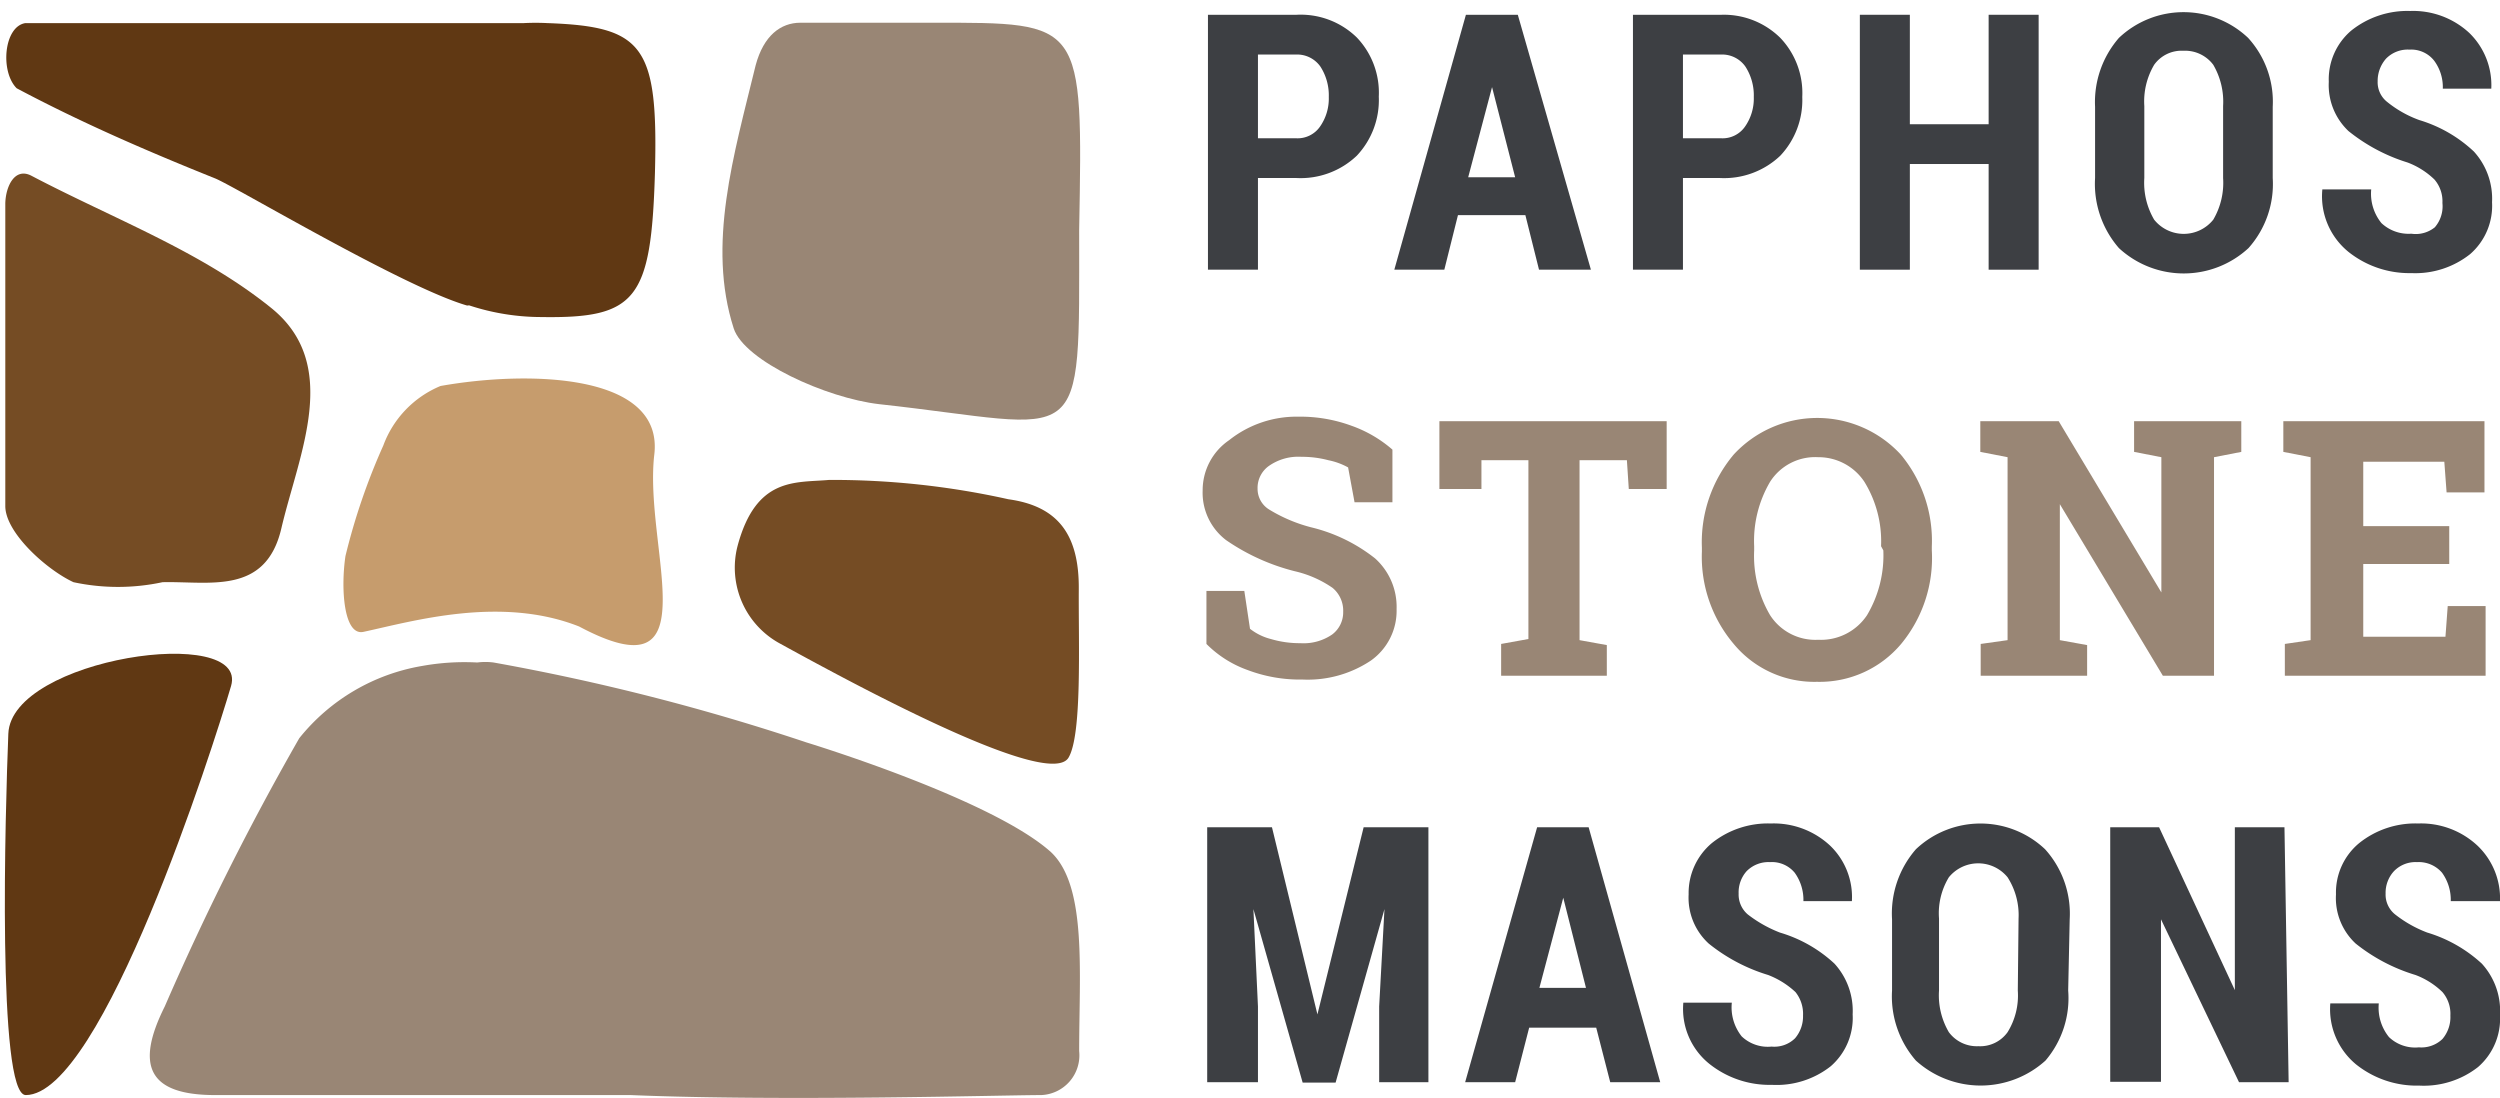 <svg id="Layer_1" data-name="Layer 1" xmlns="http://www.w3.org/2000/svg" viewBox="0 0 66 29"><defs><style>.cls-1{fill:#998675;}.cls-2{fill:#754c24;}.cls-3{fill:#603813;}.cls-4{fill:#c69c6d;}.cls-5{fill:#3d3f43;}</style></defs><title>Artboard 1</title><path class="cls-1" d="M28.49,27.75a1.05,1.05,0,0,1-1,1.16c-1,0-6.73.17-10.84,0h-.11l-4.15,0c-2.23,0-4.46,0-6.71,0-1.77,0-2.11-.78-1.33-2.34a72,72,0,0,1,3.55-7.08,5.29,5.29,0,0,1,3.25-1.91,6.29,6.29,0,0,1,1.45-.09,1.67,1.67,0,0,1,.43,0,58.74,58.74,0,0,1,8.26,2.11s4.9,1.49,6.46,2.9C28.7,23.4,28.49,25.66,28.49,27.75Z"/><path class="cls-1" d="M28.49,6.07c0,6,.21,5.2-5.28,4.6-1.39-.16-3.56-1.14-3.84-2-.71-2.21,0-4.57.58-6.95C20.16.94,20.61.6,21.13.6h3.5C28.6.6,28.59.54,28.49,6.07Z"/><path class="cls-2" d="M.83,4.64C3,5.78,5.3,6.63,7.16,8.13s.73,3.85.27,5.81c-.41,1.78-1.9,1.4-3.14,1.43a5.6,5.6,0,0,1-2.35,0c-.71-.33-1.79-1.3-1.8-2,0-3.6,0-5.24,0-8C.15,4.92.39,4.41.83,4.64Z"/><path class="cls-3" d="M17.29,4.58c-.1,3.33-.49,3.83-3,3.79a6.1,6.1,0,0,1-1.91-.31.11.11,0,0,1-.07,0C10.62,7.56,6.2,4.92,5.68,4.71,3.91,4,2.15,3.24.44,2.33,0,1.89.1.7.67.61H13.83a0,0,0,0,1,0,0h0a6.12,6.12,0,0,1,.62,0C17,.7,17.38,1.21,17.29,4.58Z"/><path class="cls-2" d="M28.21,20c-.49.83-5.31-1.74-7.6-3a2.28,2.28,0,0,1-1.14-2.58c.49-1.84,1.53-1.67,2.42-1.75a21.33,21.33,0,0,1,4.73.51c1.3.18,1.87.92,1.86,2.37S28.57,19.39,28.21,20Z"/><path class="cls-3" d="M.68,28.91c-.76,0-.54-7.54-.46-9.54s6.36-2.9,5.88-1.26S2.69,28.91.68,28.91Z"/><path class="cls-4" d="M15.29,16.54c-2.07-.82-4.39-.14-5.69.14-.52.12-.61-1.12-.48-2a16.81,16.81,0,0,1,1-2.92,2.72,2.72,0,0,1,1.51-1.57c2.3-.41,5.93-.35,5.64,1.84C17,14.51,18.8,18.41,15.29,16.54Z"/><path class="cls-5" d="M33.21,4.7V7.12H31.89V.39h2.34a2.12,2.12,0,0,1,1.59.6,2.11,2.11,0,0,1,.58,1.56,2.14,2.14,0,0,1-.58,1.56,2.15,2.15,0,0,1-1.59.59Zm0-1.05h1a.72.72,0,0,0,.64-.31,1.29,1.29,0,0,0,.23-.78,1.4,1.4,0,0,0-.22-.8.75.75,0,0,0-.65-.32h-1Z"/><path class="cls-5" d="M40.27,5.68H38.49l-.36,1.44H36.81L38.7.39h1.37L42,7.12H40.63Zm-1.51-1H40l-.61-2.38h0Z"/><path class="cls-5" d="M44.43,4.7V7.12H43.11V.39h2.34A2.12,2.12,0,0,1,47,1a2.11,2.11,0,0,1,.58,1.56A2.14,2.14,0,0,1,47,4.11a2.15,2.15,0,0,1-1.59.59Zm0-1.05h1a.72.72,0,0,0,.64-.31,1.29,1.29,0,0,0,.23-.78,1.4,1.4,0,0,0-.22-.8.75.75,0,0,0-.65-.32h-1Z"/><path class="cls-5" d="M53.82,7.12H52.5V4.33H50.42V7.12H49.1V.39h1.32V3.28H52.5V.39h1.32Z"/><path class="cls-5" d="M60,4.7a2.54,2.54,0,0,1-.64,1.85,2.52,2.52,0,0,1-3.42,0,2.58,2.58,0,0,1-.63-1.85V2.82A2.58,2.58,0,0,1,55.94,1a2.48,2.48,0,0,1,3.41,0A2.5,2.5,0,0,1,60,2.82ZM58.69,2.8a1.93,1.93,0,0,0-.26-1.09.93.93,0,0,0-.79-.37.89.89,0,0,0-.77.37,1.9,1.9,0,0,0-.26,1.09V4.7a1.92,1.92,0,0,0,.26,1.1,1,1,0,0,0,1.56,0,1.92,1.92,0,0,0,.26-1.1Z"/><path class="cls-5" d="M64.48,5.36a.88.88,0,0,0-.21-.62,2.06,2.06,0,0,0-.71-.45A4.7,4.7,0,0,1,62,3.46a1.67,1.67,0,0,1-.52-1.3A1.69,1.69,0,0,1,62.07.81,2.37,2.37,0,0,1,63.63.29a2.18,2.18,0,0,1,1.56.58,1.92,1.92,0,0,1,.58,1.47v0H64.49a1.17,1.17,0,0,0-.23-.74.77.77,0,0,0-.65-.29.8.8,0,0,0-.62.24.89.89,0,0,0-.22.6.66.66,0,0,0,.25.54,2.94,2.94,0,0,0,.85.48A3.62,3.62,0,0,1,65.31,4a1.85,1.85,0,0,1,.48,1.34,1.69,1.69,0,0,1-.58,1.37,2.33,2.33,0,0,1-1.55.5A2.58,2.58,0,0,1,62,6.65,1.89,1.89,0,0,1,61.31,5V5H62.6a1.23,1.23,0,0,0,.27.89,1.05,1.05,0,0,0,.79.28A.8.8,0,0,0,64.28,6,.85.85,0,0,0,64.48,5.36Z"/><path class="cls-1" d="M36.76,13.26h-1l-.17-.92a1.79,1.79,0,0,0-.52-.19,2.71,2.71,0,0,0-.71-.09,1.35,1.35,0,0,0-.86.24.71.71,0,0,0-.3.6.64.64,0,0,0,.32.56,4.07,4.07,0,0,0,1.09.46,4.37,4.37,0,0,1,1.69.82,1.72,1.72,0,0,1,.57,1.34,1.61,1.61,0,0,1-.68,1.36,3,3,0,0,1-1.8.5,3.9,3.9,0,0,1-1.45-.25A2.91,2.91,0,0,1,31.85,17v-1.4h1l.15,1a1.48,1.48,0,0,0,.55.27,2.67,2.67,0,0,0,.78.11,1.33,1.33,0,0,0,.84-.23.73.73,0,0,0,.29-.6.78.78,0,0,0-.28-.63,2.89,2.89,0,0,0-1-.44,5.59,5.59,0,0,1-1.81-.82,1.57,1.57,0,0,1-.62-1.31,1.6,1.6,0,0,1,.7-1.33A2.86,2.86,0,0,1,34.27,11a3.93,3.93,0,0,1,1.41.24,3.34,3.34,0,0,1,1.08.63Z"/><path class="cls-1" d="M44,11.12v1.79H43l-.05-.76H41.7V16.9l.72.13v.81H39.63V17l.72-.13V12.15H39.11l0,.76H38V11.12Z"/><path class="cls-1" d="M51,14.53A3.56,3.56,0,0,1,50.19,17a2.81,2.81,0,0,1-2.22,1,2.76,2.76,0,0,1-2.2-1,3.56,3.56,0,0,1-.84-2.44v-.1A3.6,3.6,0,0,1,45.77,12a3,3,0,0,1,4.41,0A3.56,3.56,0,0,1,51,14.43Zm-1.34-.11a3,3,0,0,0-.44-1.7A1.45,1.45,0,0,0,48,12.07a1.41,1.41,0,0,0-1.27.65,3.08,3.08,0,0,0-.42,1.7v.11a3.09,3.09,0,0,0,.42,1.71,1.42,1.42,0,0,0,1.27.65,1.46,1.46,0,0,0,1.29-.65,3.09,3.09,0,0,0,.43-1.71Z"/><path class="cls-1" d="M59.17,11.12v.81l-.72.14v5.77H57.1l-2.72-4.53h0V16.9l.72.13v.81H52.29V17L53,16.9V12.07l-.72-.14v-.81h2.07l2.71,4.52h0V12.07l-.72-.14v-.81h2.79Z"/><path class="cls-1" d="M64.66,14.89H62.39v1.92h2.17l.06-.81h1v1.84H60.32V17L61,16.9V12.07l-.72-.14v-.81h5.31V13h-1l-.06-.81H62.39v1.7h2.27Z"/><path class="cls-5" d="M33.58,21.84l1.2,4.94h0L36,21.84h1.71v6.73h-1.3v-2L36.55,24h0l-1.29,4.58h-.87L33.09,24h0l.12,2.57v2H31.87V21.84Z"/><path class="cls-5" d="M42.14,27.13H40.37L40,28.57H38.68l1.9-6.73h1.36l1.89,6.73H42.51Zm-1.5-1.05h1.23l-.6-2.38h0Z"/><path class="cls-5" d="M47.6,26.81a.92.92,0,0,0-.2-.62,2.24,2.24,0,0,0-.72-.45,4.64,4.64,0,0,1-1.57-.83,1.64,1.64,0,0,1-.53-1.3,1.72,1.72,0,0,1,.61-1.35,2.37,2.37,0,0,1,1.56-.52,2.18,2.18,0,0,1,1.56.58,1.88,1.88,0,0,1,.58,1.47v0H47.61a1.22,1.22,0,0,0-.23-.75.78.78,0,0,0-.65-.28.81.81,0,0,0-.62.24.84.84,0,0,0-.21.59.69.69,0,0,0,.24.55,3.37,3.37,0,0,0,.85.48,3.62,3.62,0,0,1,1.44.82,1.85,1.85,0,0,1,.48,1.34,1.69,1.69,0,0,1-.58,1.37,2.31,2.31,0,0,1-1.55.49,2.55,2.55,0,0,1-1.66-.56,1.86,1.86,0,0,1-.68-1.61v0h1.28a1.23,1.23,0,0,0,.26.89,1,1,0,0,0,.79.27.78.78,0,0,0,.62-.22A.89.89,0,0,0,47.6,26.81Z"/><path class="cls-5" d="M54.6,26.15A2.54,2.54,0,0,1,54,28a2.55,2.55,0,0,1-3.42,0,2.58,2.58,0,0,1-.63-1.85V24.27a2.58,2.58,0,0,1,.63-1.85,2.48,2.48,0,0,1,3.41,0,2.54,2.54,0,0,1,.65,1.85Zm-1.31-1.9A1.85,1.85,0,0,0,53,23.16a1,1,0,0,0-1.55,0,1.83,1.83,0,0,0-.26,1.09v1.9a1.92,1.92,0,0,0,.26,1.1.92.92,0,0,0,.78.37.89.89,0,0,0,.77-.37,1.84,1.84,0,0,0,.27-1.1Z"/><path class="cls-5" d="M60.42,28.57H59.11l-2.06-4.3h0v4.29H55.71V21.84H57l2,4.3h0V21.84h1.31Z"/><path class="cls-5" d="M64.69,26.81a.88.88,0,0,0-.21-.62,2.06,2.06,0,0,0-.71-.45,4.7,4.7,0,0,1-1.58-.83,1.64,1.64,0,0,1-.52-1.3,1.69,1.69,0,0,1,.61-1.35,2.37,2.37,0,0,1,1.56-.52,2.18,2.18,0,0,1,1.56.58A1.92,1.92,0,0,1,66,23.79v0H64.7a1.22,1.22,0,0,0-.23-.75.81.81,0,0,0-.66-.28.79.79,0,0,0-.61.24.84.84,0,0,0-.22.59.67.67,0,0,0,.25.55,3.2,3.2,0,0,0,.85.48,3.69,3.69,0,0,1,1.44.82A1.85,1.85,0,0,1,66,26.8a1.69,1.69,0,0,1-.58,1.37,2.32,2.32,0,0,1-1.55.49,2.57,2.57,0,0,1-1.67-.56,1.89,1.89,0,0,1-.68-1.61v0h1.28a1.23,1.23,0,0,0,.27.89,1,1,0,0,0,.79.27.8.8,0,0,0,.62-.22A.89.89,0,0,0,64.69,26.81Z"/></svg>